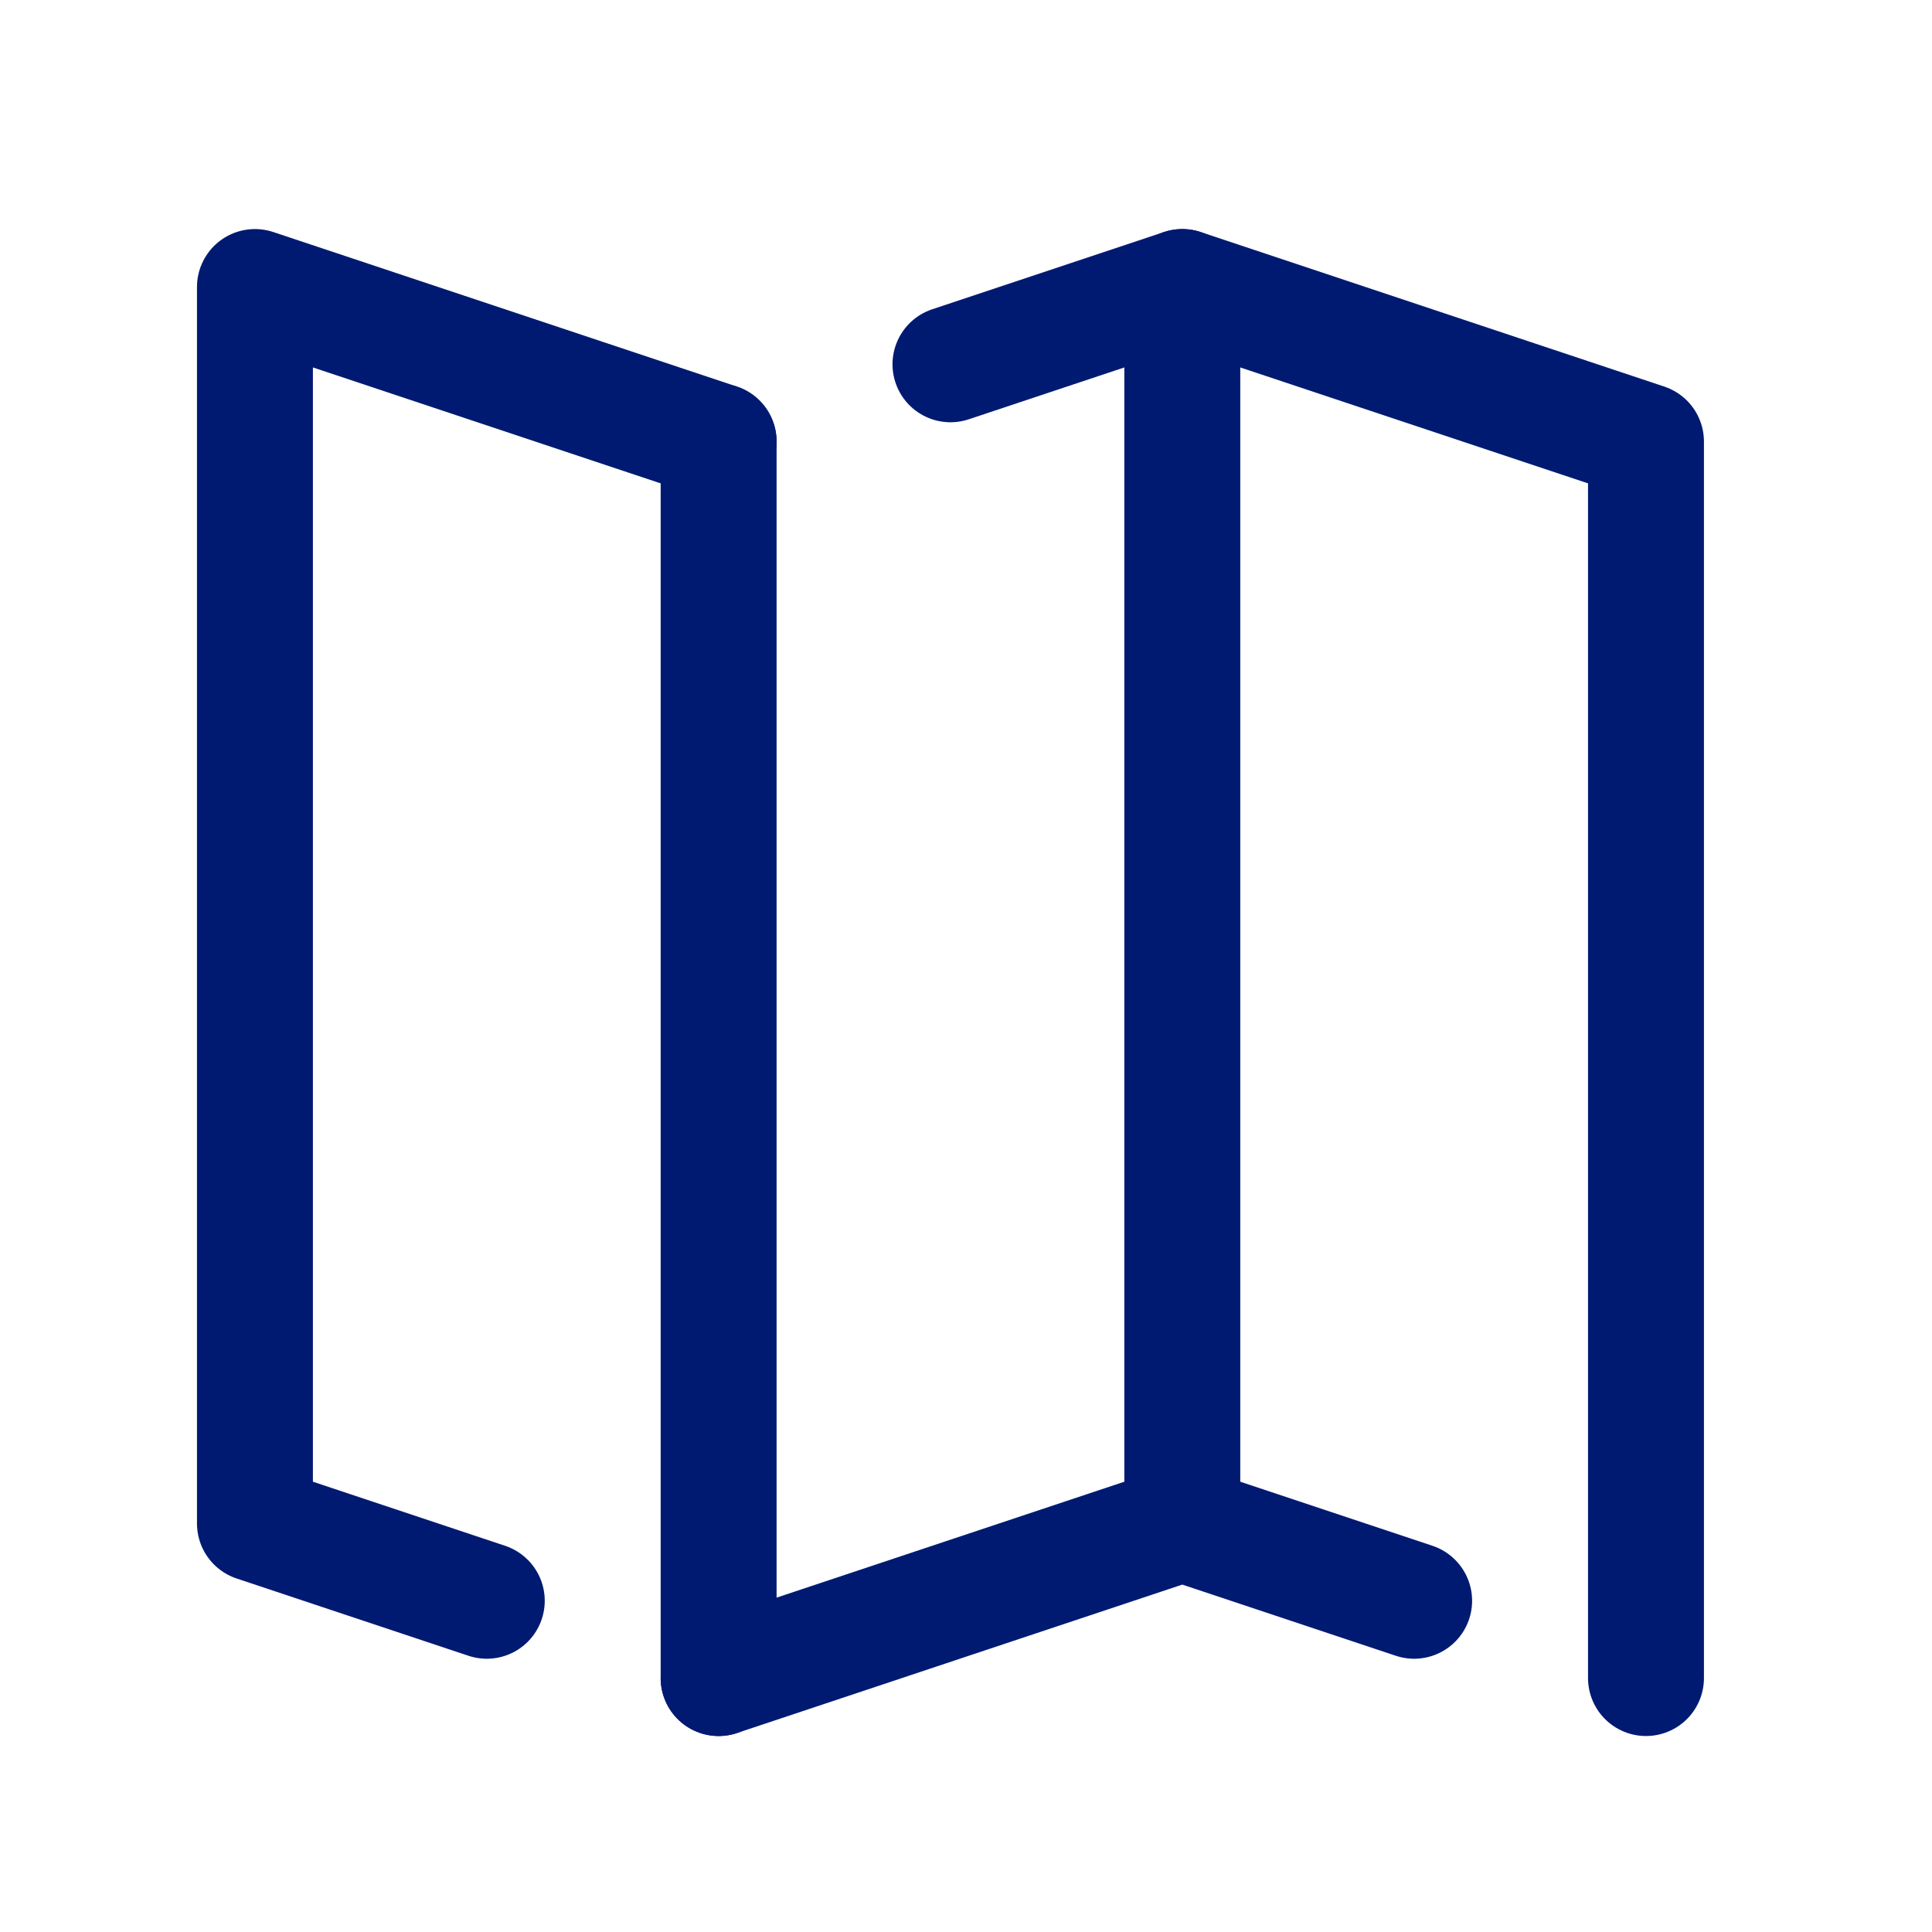 <svg width="25" height="25" viewBox="0 0 25 25" fill="none" xmlns="http://www.w3.org/2000/svg">
<path d="M15.299 3.714V19.714" stroke="#001A72" stroke-width="1.5" stroke-linecap="round" stroke-linejoin="round"/>
<path d="M9.299 5.714V21.714" stroke="#001A72" stroke-width="1.5" stroke-linecap="round" stroke-linejoin="round"/>
<path d="M9.299 5.714L3.299 3.714V19.714L6.299 20.714" stroke="#001A72" stroke-width="1.5" stroke-linecap="round" stroke-linejoin="round"/>
<path d="M21.299 21.714V5.714L15.299 3.714L12.299 4.714" stroke="#001A72" stroke-width="1.5" stroke-linecap="round" stroke-linejoin="round"/>
<path d="M9.299 21.714L15.299 19.714L18.299 20.714" stroke="#001A72" stroke-width="1.5" stroke-linecap="round" stroke-linejoin="round"/>
</svg>
